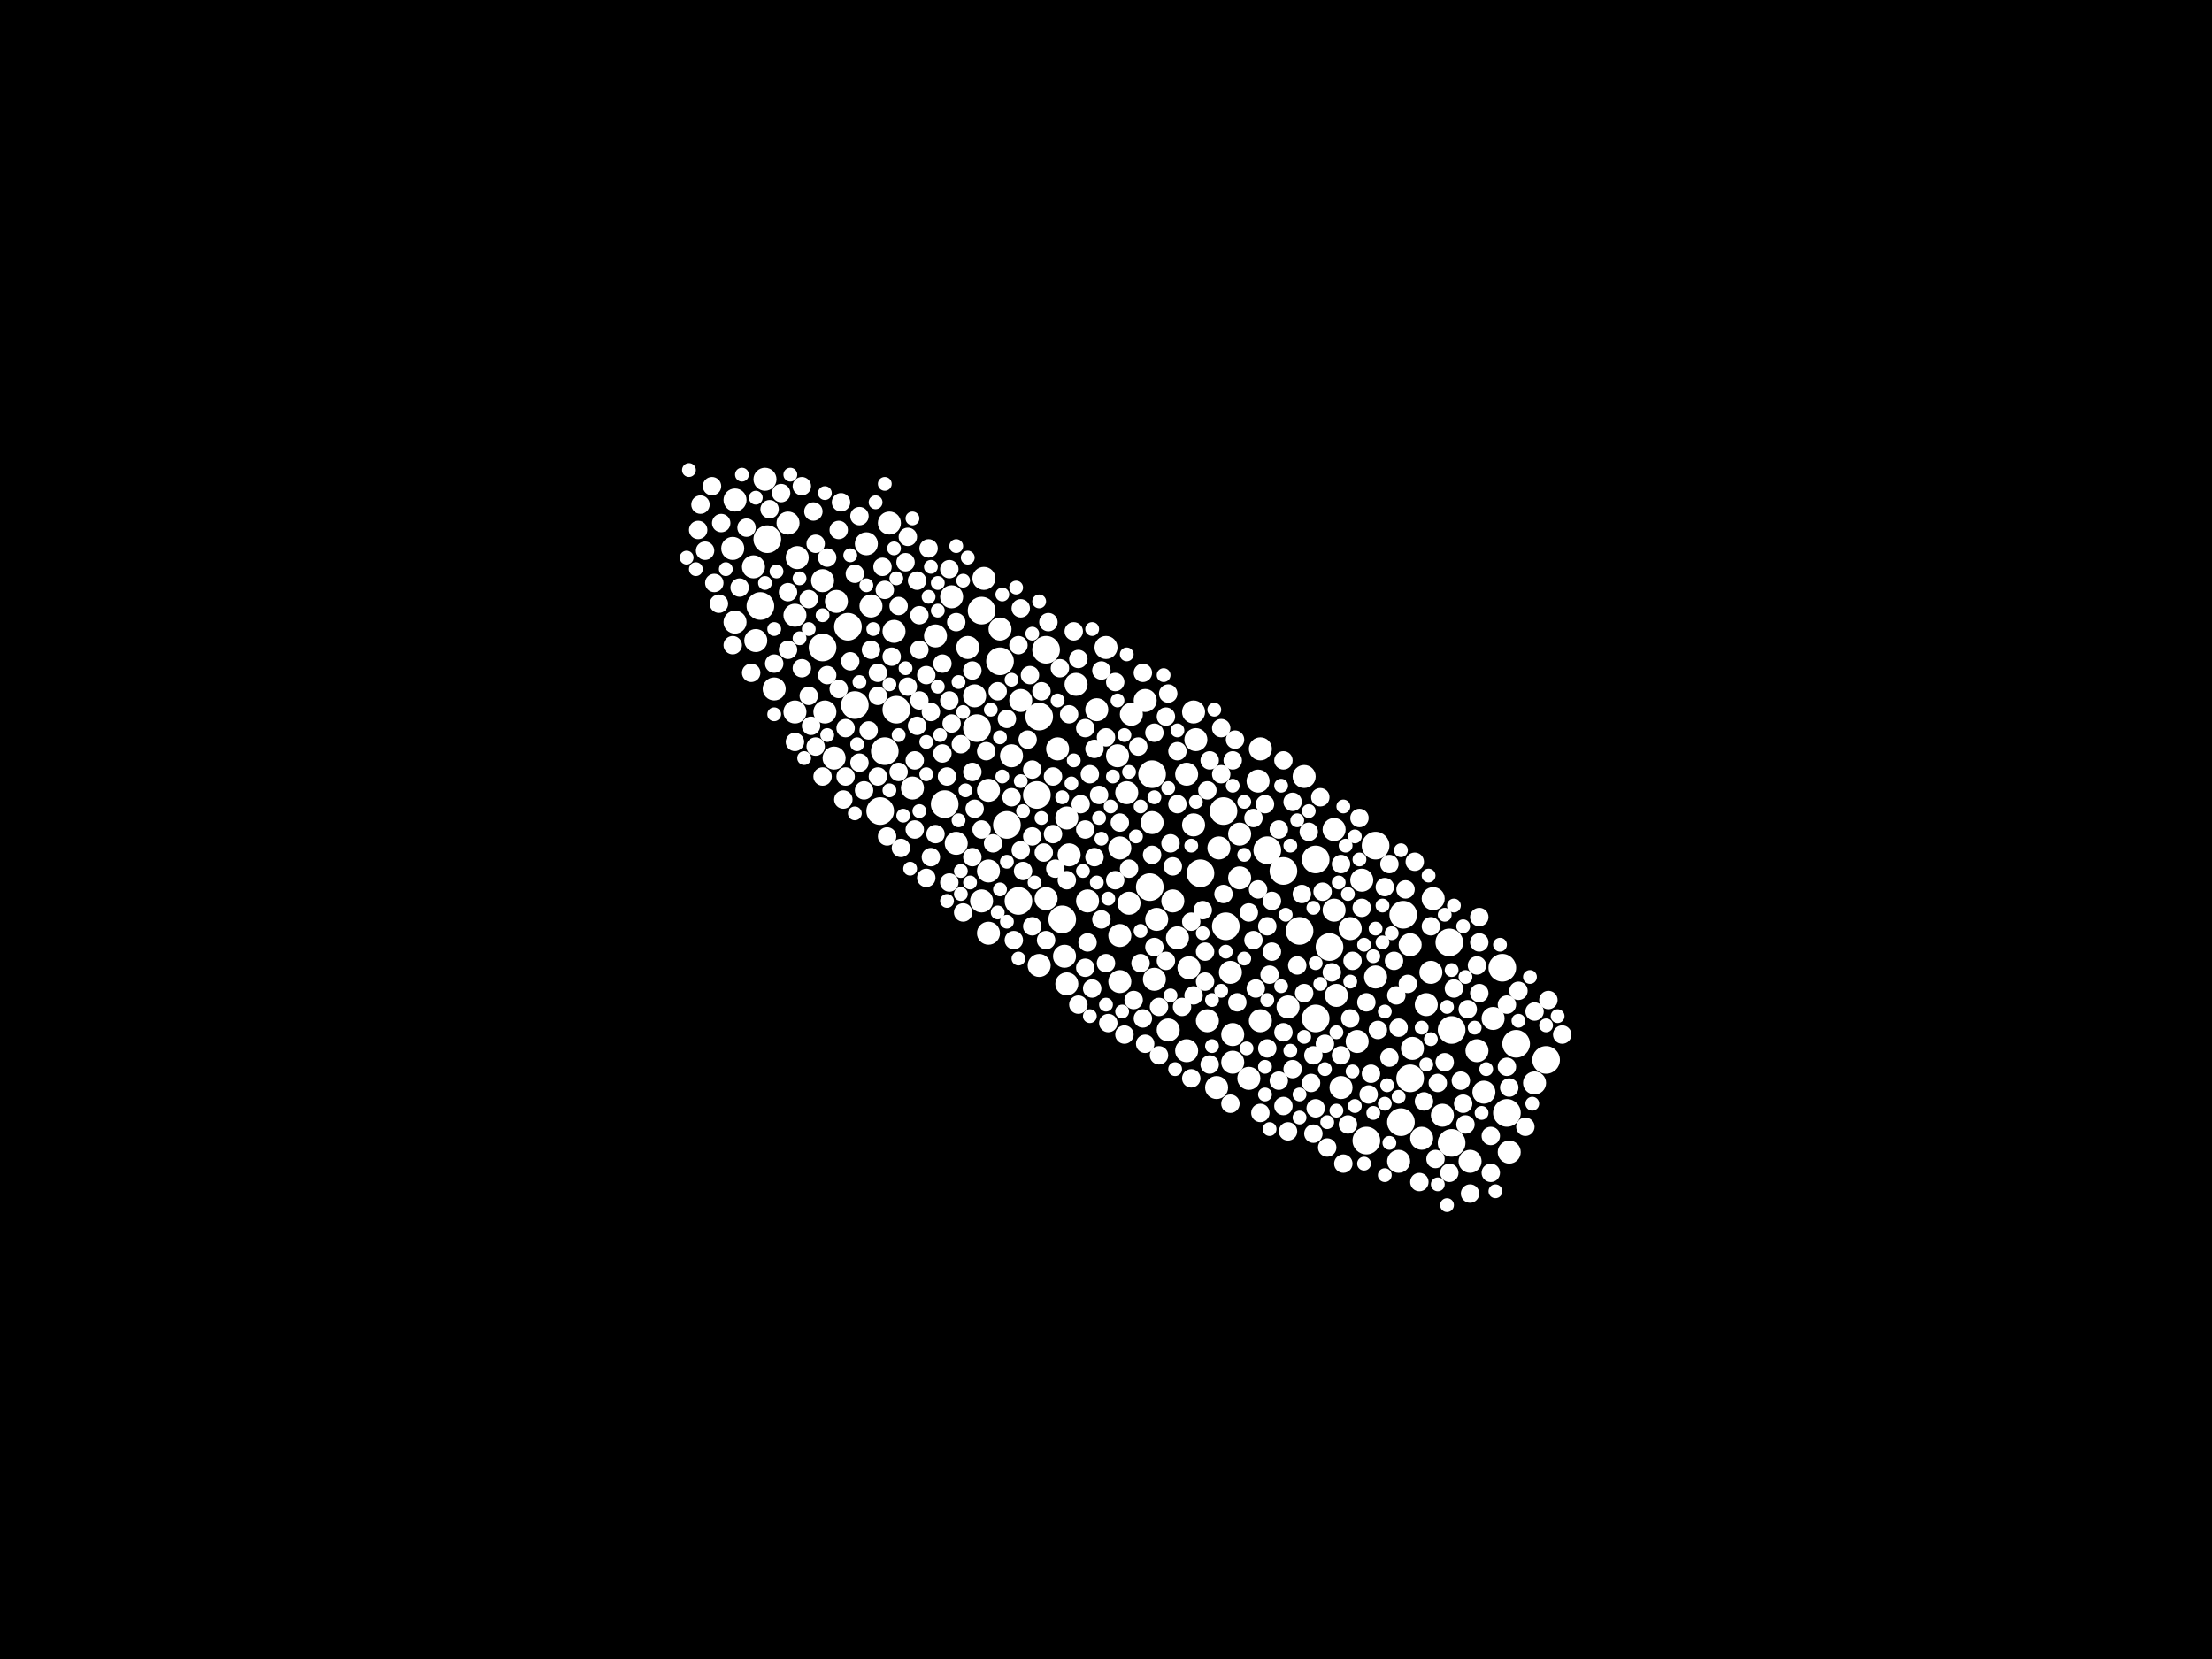 <?xml version="1.0" encoding="utf-8"?>
<svg xmlns="http://www.w3.org/2000/svg"
     xmlns:xlink="http://www.w3.org/1999/xlink" width="1920" height="1440" >

            <defs>
            <style type="text/css"><![CDATA[
circle {stroke: none;}
.c0 {fill: #FFFFFF;}
]]></style>
            </defs>
<rect x="0" y="0" width="1920" height="1440" fill="black"/>
<circle cx="1042" cy="758" r="12" class="c0"/>
<circle cx="922" cy="798" r="12" class="c0"/>
<circle cx="1304" cy="840" r="12" class="c0"/>
<circle cx="884" cy="782" r="12" class="c0"/>
<circle cx="1342" cy="920" r="12" class="c0"/>
<circle cx="1258" cy="818" r="12" class="c0"/>
<circle cx="660" cy="526" r="12" class="c0"/>
<circle cx="908" cy="564" r="12" class="c0"/>
<circle cx="1100" cy="738" r="12" class="c0"/>
<circle cx="998" cy="770" r="12" class="c0"/>
<circle cx="1194" cy="734" r="12" class="c0"/>
<circle cx="1142" cy="746" r="12" class="c0"/>
<circle cx="1218" cy="794" r="12" class="c0"/>
<circle cx="736" cy="544" r="12" class="c0"/>
<circle cx="848" cy="632" r="12" class="c0"/>
<circle cx="874" cy="716" r="12" class="c0"/>
<circle cx="1064" cy="804" r="12" class="c0"/>
<circle cx="714" cy="562" r="12" class="c0"/>
<circle cx="1308" cy="966" r="12" class="c0"/>
<circle cx="868" cy="574" r="12" class="c0"/>
<circle cx="778" cy="616" r="12" class="c0"/>
<circle cx="1260" cy="894" r="12" class="c0"/>
<circle cx="1216" cy="974" r="12" class="c0"/>
<circle cx="1260" cy="992" r="12" class="c0"/>
<circle cx="1224" cy="936" r="12" class="c0"/>
<circle cx="768" cy="652" r="12" class="c0"/>
<circle cx="1128" cy="808" r="12" class="c0"/>
<circle cx="1316" cy="906" r="12" class="c0"/>
<circle cx="742" cy="612" r="12" class="c0"/>
<circle cx="1186" cy="990" r="12" class="c0"/>
<circle cx="1142" cy="884" r="12" class="c0"/>
<circle cx="1000" cy="672" r="12" class="c0"/>
<circle cx="764" cy="704" r="12" class="c0"/>
<circle cx="1114" cy="756" r="12" class="c0"/>
<circle cx="820" cy="698" r="12" class="c0"/>
<circle cx="902" cy="622" r="12" class="c0"/>
<circle cx="1062" cy="704" r="12" class="c0"/>
<circle cx="666" cy="468" r="12" class="c0"/>
<circle cx="1154" cy="822" r="12" class="c0"/>
<circle cx="852" cy="530" r="12" class="c0"/>
<circle cx="900" cy="690" r="12" class="c0"/>
<circle cx="1076" cy="724" r="10" class="c0"/>
<circle cx="902" cy="838" r="10" class="c0"/>
<circle cx="1068" cy="844" r="10" class="c0"/>
<circle cx="926" cy="710" r="10" class="c0"/>
<circle cx="994" cy="608" r="10" class="c0"/>
<circle cx="846" cy="604" r="10" class="c0"/>
<circle cx="716" cy="618" r="10" class="c0"/>
<circle cx="752" cy="472" r="10" class="c0"/>
<circle cx="970" cy="656" r="10" class="c0"/>
<circle cx="934" cy="594" r="10" class="c0"/>
<circle cx="1070" cy="922" r="10" class="c0"/>
<circle cx="1036" cy="716" r="10" class="c0"/>
<circle cx="724" cy="658" r="10" class="c0"/>
<circle cx="756" cy="526" r="10" class="c0"/>
<circle cx="1076" cy="762" r="10" class="c0"/>
<circle cx="1194" cy="848" r="10" class="c0"/>
<circle cx="1282" cy="912" r="10" class="c0"/>
<circle cx="1038" cy="642" r="10" class="c0"/>
<circle cx="1332" cy="940" r="10" class="c0"/>
<circle cx="1172" cy="806" r="10" class="c0"/>
<circle cx="1030" cy="912" r="10" class="c0"/>
<circle cx="776" cy="548" r="10" class="c0"/>
<circle cx="1032" cy="840" r="10" class="c0"/>
<circle cx="812" cy="552" r="10" class="c0"/>
<circle cx="1058" cy="736" r="10" class="c0"/>
<circle cx="1048" cy="886" r="10" class="c0"/>
<circle cx="1000" cy="714" r="10" class="c0"/>
<circle cx="1092" cy="678" r="10" class="c0"/>
<circle cx="944" cy="782" r="10" class="c0"/>
<circle cx="1164" cy="944" r="10" class="c0"/>
<circle cx="1004" cy="798" r="10" class="c0"/>
<circle cx="1070" cy="898" r="10" class="c0"/>
<circle cx="1182" cy="764" r="10" class="c0"/>
<circle cx="924" cy="830" r="10" class="c0"/>
<circle cx="1288" cy="948" r="10" class="c0"/>
<circle cx="972" cy="852" r="10" class="c0"/>
<circle cx="854" cy="502" r="10" class="c0"/>
<circle cx="926" cy="854" r="10" class="c0"/>
<circle cx="952" cy="616" r="10" class="c0"/>
<circle cx="1002" cy="850" r="10" class="c0"/>
<circle cx="1234" cy="988" r="10" class="c0"/>
<circle cx="918" cy="650" r="10" class="c0"/>
<circle cx="1094" cy="650" r="10" class="c0"/>
<circle cx="638" cy="434" r="10" class="c0"/>
<circle cx="714" cy="504" r="10" class="c0"/>
<circle cx="1244" cy="780" r="10" class="c0"/>
<circle cx="772" cy="454" r="10" class="c0"/>
<circle cx="1276" cy="1008" r="10" class="c0"/>
<circle cx="840" cy="562" r="10" class="c0"/>
<circle cx="1238" cy="872" r="10" class="c0"/>
<circle cx="1158" cy="720" r="10" class="c0"/>
<circle cx="692" cy="484" r="10" class="c0"/>
<circle cx="886" cy="608" r="10" class="c0"/>
<circle cx="690" cy="618" r="10" class="c0"/>
<circle cx="858" cy="756" r="10" class="c0"/>
<circle cx="982" cy="620" r="10" class="c0"/>
<circle cx="978" cy="688" r="10" class="c0"/>
<circle cx="672" cy="598" r="10" class="c0"/>
<circle cx="1224" cy="820" r="10" class="c0"/>
<circle cx="852" cy="782" r="10" class="c0"/>
<circle cx="656" cy="556" r="10" class="c0"/>
<circle cx="928" cy="742" r="10" class="c0"/>
<circle cx="908" cy="780" r="10" class="c0"/>
<circle cx="1178" cy="904" r="10" class="c0"/>
<circle cx="972" cy="736" r="10" class="c0"/>
<circle cx="1160" cy="864" r="10" class="c0"/>
<circle cx="1084" cy="936" r="10" class="c0"/>
<circle cx="858" cy="686" r="10" class="c0"/>
<circle cx="690" cy="534" r="10" class="c0"/>
<circle cx="1014" cy="894" r="10" class="c0"/>
<circle cx="1118" cy="874" r="10" class="c0"/>
<circle cx="1242" cy="844" r="10" class="c0"/>
<circle cx="1252" cy="968" r="10" class="c0"/>
<circle cx="1226" cy="910" r="10" class="c0"/>
<circle cx="858" cy="810" r="10" class="c0"/>
<circle cx="654" cy="492" r="10" class="c0"/>
<circle cx="684" cy="454" r="10" class="c0"/>
<circle cx="1056" cy="944" r="10" class="c0"/>
<circle cx="1296" cy="884" r="10" class="c0"/>
<circle cx="664" cy="416" r="10" class="c0"/>
<circle cx="638" cy="540" r="10" class="c0"/>
<circle cx="1036" cy="618" r="10" class="c0"/>
<circle cx="868" cy="546" r="10" class="c0"/>
<circle cx="792" cy="684" r="10" class="c0"/>
<circle cx="1132" cy="674" r="10" class="c0"/>
<circle cx="1310" cy="1000" r="10" class="c0"/>
<circle cx="878" cy="656" r="10" class="c0"/>
<circle cx="960" cy="562" r="10" class="c0"/>
<circle cx="972" cy="812" r="10" class="c0"/>
<circle cx="1022" cy="814" r="10" class="c0"/>
<circle cx="826" cy="518" r="10" class="c0"/>
<circle cx="1158" cy="790" r="10" class="c0"/>
<circle cx="1214" cy="1008" r="10" class="c0"/>
<circle cx="636" cy="476" r="10" class="c0"/>
<circle cx="1018" cy="782" r="10" class="c0"/>
<circle cx="830" cy="732" r="10" class="c0"/>
<circle cx="980" cy="784" r="10" class="c0"/>
<circle cx="1030" cy="672" r="10" class="c0"/>
<circle cx="726" cy="522" r="10" class="c0"/>
<circle cx="1094" cy="886" r="10" class="c0"/>
<circle cx="762" cy="584" r="8" class="c0"/>
<circle cx="754" cy="634" r="8" class="c0"/>
<circle cx="728" cy="460" r="8" class="c0"/>
<circle cx="1044" cy="790" r="8" class="c0"/>
<circle cx="1142" cy="962" r="8" class="c0"/>
<circle cx="1002" cy="636" r="8" class="c0"/>
<circle cx="804" cy="586" r="8" class="c0"/>
<circle cx="1036" cy="864" r="8" class="c0"/>
<circle cx="824" cy="766" r="8" class="c0"/>
<circle cx="714" cy="674" r="8" class="c0"/>
<circle cx="944" cy="818" r="8" class="c0"/>
<circle cx="806" cy="476" r="8" class="c0"/>
<circle cx="910" cy="540" r="8" class="c0"/>
<circle cx="766" cy="492" r="8" class="c0"/>
<circle cx="1130" cy="776" r="8" class="c0"/>
<circle cx="928" cy="620" r="8" class="c0"/>
<circle cx="718" cy="586" r="8" class="c0"/>
<circle cx="1146" cy="692" r="8" class="c0"/>
<circle cx="706" cy="444" r="8" class="c0"/>
<circle cx="812" cy="724" r="8" class="c0"/>
<circle cx="1332" cy="878" r="8" class="c0"/>
<circle cx="1228" cy="748" r="8" class="c0"/>
<circle cx="762" cy="674" r="8" class="c0"/>
<circle cx="1094" cy="966" r="8" class="c0"/>
<circle cx="1258" cy="1018" r="8" class="c0"/>
<circle cx="1284" cy="796" r="8" class="c0"/>
<circle cx="972" cy="714" r="8" class="c0"/>
<circle cx="742" cy="498" r="8" class="c0"/>
<circle cx="1104" cy="782" r="8" class="c0"/>
<circle cx="1046" cy="826" r="8" class="c0"/>
<circle cx="1062" cy="776" r="8" class="c0"/>
<circle cx="884" cy="560" r="8" class="c0"/>
<circle cx="1164" cy="916" r="8" class="c0"/>
<circle cx="1034" cy="936" r="8" class="c0"/>
<circle cx="1074" cy="870" r="8" class="c0"/>
<circle cx="880" cy="816" r="8" class="c0"/>
<circle cx="782" cy="736" r="8" class="c0"/>
<circle cx="620" cy="506" r="8" class="c0"/>
<circle cx="1068" cy="958" r="8" class="c0"/>
<circle cx="808" cy="744" r="8" class="c0"/>
<circle cx="1284" cy="862" r="8" class="c0"/>
<circle cx="1104" cy="826" r="8" class="c0"/>
<circle cx="1114" cy="896" r="8" class="c0"/>
<circle cx="818" cy="654" r="8" class="c0"/>
<circle cx="936" cy="572" r="8" class="c0"/>
<circle cx="1126" cy="838" r="8" class="c0"/>
<circle cx="886" cy="738" r="8" class="c0"/>
<circle cx="756" cy="564" r="8" class="c0"/>
<circle cx="990" cy="836" r="8" class="c0"/>
<circle cx="1210" cy="834" r="8" class="c0"/>
<circle cx="798" cy="534" r="8" class="c0"/>
<circle cx="1072" cy="642" r="8" class="c0"/>
<circle cx="1118" cy="982" r="8" class="c0"/>
<circle cx="1268" cy="938" r="8" class="c0"/>
<circle cx="968" cy="592" r="8" class="c0"/>
<circle cx="950" cy="650" r="8" class="c0"/>
<circle cx="1190" cy="932" r="8" class="c0"/>
<circle cx="824" cy="494" r="8" class="c0"/>
<circle cx="1222" cy="854" r="8" class="c0"/>
<circle cx="1132" cy="862" r="8" class="c0"/>
<circle cx="796" cy="630" r="8" class="c0"/>
<circle cx="1110" cy="938" r="8" class="c0"/>
<circle cx="1136" cy="722" r="8" class="c0"/>
<circle cx="1356" cy="898" r="8" class="c0"/>
<circle cx="1262" cy="858" r="8" class="c0"/>
<circle cx="992" cy="884" r="8" class="c0"/>
<circle cx="734" cy="632" r="8" class="c0"/>
<circle cx="1294" cy="986" r="8" class="c0"/>
<circle cx="950" cy="744" r="8" class="c0"/>
<circle cx="1002" cy="822" r="8" class="c0"/>
<circle cx="770" cy="726" r="8" class="c0"/>
<circle cx="1014" cy="602" r="8" class="c0"/>
<circle cx="1016" cy="732" r="8" class="c0"/>
<circle cx="856" cy="652" r="8" class="c0"/>
<circle cx="1012" cy="834" r="8" class="c0"/>
<circle cx="852" cy="720" r="8" class="c0"/>
<circle cx="1138" cy="940" r="8" class="c0"/>
<circle cx="1048" cy="686" r="8" class="c0"/>
<circle cx="1152" cy="996" r="8" class="c0"/>
<circle cx="942" cy="840" r="8" class="c0"/>
<circle cx="788" cy="466" r="8" class="c0"/>
<circle cx="794" cy="720" r="8" class="c0"/>
<circle cx="886" cy="528" r="8" class="c0"/>
<circle cx="914" cy="674" r="8" class="c0"/>
<circle cx="708" cy="648" r="8" class="c0"/>
<circle cx="1140" cy="916" r="8" class="c0"/>
<circle cx="894" cy="586" r="8" class="c0"/>
<circle cx="732" cy="694" r="8" class="c0"/>
<circle cx="1182" cy="788" r="8" class="c0"/>
<circle cx="946" cy="672" r="8" class="c0"/>
<circle cx="1026" cy="874" r="8" class="c0"/>
<circle cx="984" cy="868" r="8" class="c0"/>
<circle cx="684" cy="564" r="8" class="c0"/>
<circle cx="824" cy="608" r="8" class="c0"/>
<circle cx="1110" cy="720" r="8" class="c0"/>
<circle cx="1214" cy="892" r="8" class="c0"/>
<circle cx="690" cy="644" r="8" class="c0"/>
<circle cx="896" cy="668" r="8" class="c0"/>
<circle cx="846" cy="702" r="8" class="c0"/>
<circle cx="1170" cy="976" r="8" class="c0"/>
<circle cx="678" cy="428" r="8" class="c0"/>
<circle cx="968" cy="764" r="8" class="c0"/>
<circle cx="938" cy="698" r="8" class="c0"/>
<circle cx="1174" cy="834" r="8" class="c0"/>
<circle cx="1186" cy="870" r="8" class="c0"/>
<circle cx="1046" cy="852" r="8" class="c0"/>
<circle cx="1148" cy="774" r="8" class="c0"/>
<circle cx="808" cy="618" r="8" class="c0"/>
<circle cx="1206" cy="918" r="8" class="c0"/>
<circle cx="962" cy="888" r="8" class="c0"/>
<circle cx="1088" cy="710" r="8" class="c0"/>
<circle cx="1050" cy="660" r="8" class="c0"/>
<circle cx="1282" cy="838" r="8" class="c0"/>
<circle cx="626" cy="454" r="8" class="c0"/>
<circle cx="696" cy="580" r="8" class="c0"/>
<circle cx="1276" cy="1036" r="8" class="c0"/>
<circle cx="1060" cy="672" r="8" class="c0"/>
<circle cx="960" cy="836" r="8" class="c0"/>
<circle cx="796" cy="504" r="8" class="c0"/>
<circle cx="1050" cy="924" r="8" class="c0"/>
<circle cx="818" cy="576" r="8" class="c0"/>
<circle cx="948" cy="858" r="8" class="c0"/>
<circle cx="916" cy="754" r="8" class="c0"/>
<circle cx="1254" cy="922" r="8" class="c0"/>
<circle cx="718" cy="484" r="8" class="c0"/>
<circle cx="866" cy="600" r="8" class="c0"/>
<circle cx="992" cy="584" r="8" class="c0"/>
<circle cx="1156" cy="844" r="8" class="c0"/>
<circle cx="1246" cy="1006" r="8" class="c0"/>
<circle cx="1088" cy="816" r="8" class="c0"/>
<circle cx="798" cy="564" r="8" class="c0"/>
<circle cx="1022" cy="698" r="8" class="c0"/>
<circle cx="896" cy="726" r="8" class="c0"/>
<circle cx="1102" cy="846" r="8" class="c0"/>
<circle cx="836" cy="792" r="8" class="c0"/>
<circle cx="1098" cy="698" r="8" class="c0"/>
<circle cx="1022" cy="652" r="8" class="c0"/>
<circle cx="780" cy="526" r="8" class="c0"/>
<circle cx="936" cy="872" r="8" class="c0"/>
<circle cx="1248" cy="940" r="8" class="c0"/>
<circle cx="1122" cy="696" r="8" class="c0"/>
<circle cx="672" cy="576" r="8" class="c0"/>
<circle cx="1212" cy="864" r="8" class="c0"/>
<circle cx="804" cy="762" r="8" class="c0"/>
<circle cx="942" cy="720" r="8" class="c0"/>
<circle cx="1220" cy="772" r="8" class="c0"/>
<circle cx="1166" cy="1010" r="8" class="c0"/>
<circle cx="750" cy="686" r="8" class="c0"/>
<circle cx="976" cy="898" r="8" class="c0"/>
<circle cx="1140" cy="984" r="8" class="c0"/>
<circle cx="926" cy="764" r="8" class="c0"/>
<circle cx="834" cy="646" r="8" class="c0"/>
<circle cx="1242" cy="804" r="8" class="c0"/>
<circle cx="684" cy="514" r="8" class="c0"/>
<circle cx="794" cy="660" r="8" class="c0"/>
<circle cx="648" cy="458" r="8" class="c0"/>
<circle cx="780" cy="670" r="8" class="c0"/>
<circle cx="822" cy="674" r="8" class="c0"/>
<circle cx="612" cy="478" r="8" class="c0"/>
<circle cx="1084" cy="792" r="8" class="c0"/>
<circle cx="1294" cy="1018" r="8" class="c0"/>
<circle cx="904" cy="600" r="8" class="c0"/>
<circle cx="1114" cy="660" r="8" class="c0"/>
<circle cx="1272" cy="976" r="8" class="c0"/>
<circle cx="1196" cy="894" r="8" class="c0"/>
<circle cx="826" cy="628" r="8" class="c0"/>
<circle cx="1060" cy="632" r="8" class="c0"/>
<circle cx="1318" cy="860" r="8" class="c0"/>
<circle cx="874" cy="624" r="8" class="c0"/>
<circle cx="1308" cy="926" r="8" class="c0"/>
<circle cx="1006" cy="874" r="8" class="c0"/>
<circle cx="1188" cy="950" r="8" class="c0"/>
<circle cx="994" cy="906" r="8" class="c0"/>
<circle cx="1122" cy="928" r="8" class="c0"/>
<circle cx="1000" cy="742" r="8" class="c0"/>
<circle cx="888" cy="756" r="8" class="c0"/>
<circle cx="618" cy="422" r="8" class="c0"/>
<circle cx="932" cy="548" r="8" class="c0"/>
<circle cx="892" cy="642" r="8" class="c0"/>
<circle cx="788" cy="596" r="8" class="c0"/>
<circle cx="668" cy="442" r="8" class="c0"/>
<circle cx="1034" cy="800" r="8" class="c0"/>
<circle cx="956" cy="582" r="8" class="c0"/>
<circle cx="738" cy="574" r="8" class="c0"/>
<circle cx="1100" cy="910" r="8" class="c0"/>
<circle cx="844" cy="582" r="8" class="c0"/>
<circle cx="624" cy="524" r="8" class="c0"/>
<circle cx="702" cy="520" r="8" class="c0"/>
<circle cx="920" cy="580" r="8" class="c0"/>
<circle cx="1150" cy="906" r="8" class="c0"/>
<circle cx="844" cy="670" r="8" class="c0"/>
<circle cx="1018" cy="752" r="8" class="c0"/>
<circle cx="1344" cy="868" r="8" class="c0"/>
<circle cx="1114" cy="960" r="8" class="c0"/>
<circle cx="896" cy="804" r="8" class="c0"/>
<circle cx="696" cy="422" r="8" class="c0"/>
<circle cx="1006" cy="916" r="8" class="c0"/>
<circle cx="774" cy="570" r="8" class="c0"/>
<circle cx="1164" cy="750" r="8" class="c0"/>
<circle cx="746" cy="448" r="8" class="c0"/>
<circle cx="1284" cy="818" r="8" class="c0"/>
<circle cx="830" cy="540" r="8" class="c0"/>
<circle cx="960" cy="640" r="8" class="c0"/>
<circle cx="636" cy="560" r="8" class="c0"/>
<circle cx="956" cy="798" r="8" class="c0"/>
<circle cx="798" cy="608" r="8" class="c0"/>
<circle cx="730" cy="436" r="8" class="c0"/>
<circle cx="746" cy="662" r="8" class="c0"/>
<circle cx="1236" cy="956" r="8" class="c0"/>
<circle cx="1270" cy="958" r="8" class="c0"/>
<circle cx="1206" cy="750" r="8" class="c0"/>
<circle cx="1202" cy="770" r="8" class="c0"/>
<circle cx="844" cy="744" r="8" class="c0"/>
<circle cx="862" cy="732" r="8" class="c0"/>
<circle cx="786" cy="488" r="8" class="c0"/>
<circle cx="1100" cy="804" r="8" class="c0"/>
<circle cx="702" cy="604" r="8" class="c0"/>
<circle cx="1172" cy="884" r="8" class="c0"/>
<circle cx="906" cy="740" r="8" class="c0"/>
<circle cx="652" cy="584" r="8" class="c0"/>
<circle cx="1070" cy="660" r="8" class="c0"/>
<circle cx="942" cy="632" r="8" class="c0"/>
<circle cx="734" cy="674" r="8" class="c0"/>
<circle cx="914" cy="724" r="8" class="c0"/>
<circle cx="1232" cy="1026" r="8" class="c0"/>
<circle cx="762" cy="604" r="8" class="c0"/>
<circle cx="608" cy="438" r="8" class="c0"/>
<circle cx="728" cy="598" r="8" class="c0"/>
<circle cx="1274" cy="876" r="8" class="c0"/>
<circle cx="768" cy="512" r="8" class="c0"/>
<circle cx="1090" cy="858" r="8" class="c0"/>
<circle cx="878" cy="692" r="8" class="c0"/>
<circle cx="1308" cy="872" r="8" class="c0"/>
<circle cx="1092" cy="772" r="8" class="c0"/>
<circle cx="1324" cy="978" r="8" class="c0"/>
<circle cx="606" cy="460" r="8" class="c0"/>
<circle cx="704" cy="630" r="8" class="c0"/>
<circle cx="908" cy="816" r="8" class="c0"/>
<circle cx="954" cy="690" r="8" class="c0"/>
<circle cx="980" cy="754" r="8" class="c0"/>
<circle cx="708" cy="472" r="8" class="c0"/>
<circle cx="1012" cy="622" r="8" class="c0"/>
<circle cx="642" cy="510" r="8" class="c0"/>
<circle cx="1310" cy="944" r="8" class="c0"/>
<circle cx="988" cy="648" r="8" class="c0"/>
<circle cx="1180" cy="710" r="8" class="c0"/>
<circle cx="1184" cy="820" r="6" class="c0"/>
<circle cx="1034" cy="734" r="6" class="c0"/>
<circle cx="702" cy="546" r="6" class="c0"/>
<circle cx="1112" cy="682" r="6" class="c0"/>
<circle cx="1150" cy="928" r="6" class="c0"/>
<circle cx="1234" cy="892" r="6" class="c0"/>
<circle cx="960" cy="872" r="6" class="c0"/>
<circle cx="1194" cy="806" r="6" class="c0"/>
<circle cx="1208" cy="810" r="6" class="c0"/>
<circle cx="978" cy="568" r="6" class="c0"/>
<circle cx="1204" cy="942" r="6" class="c0"/>
<circle cx="870" cy="516" r="6" class="c0"/>
<circle cx="1192" cy="966" r="6" class="c0"/>
<circle cx="1014" cy="684" r="6" class="c0"/>
<circle cx="630" cy="494" r="6" class="c0"/>
<circle cx="1128" cy="970" r="6" class="c0"/>
<circle cx="1064" cy="826" r="6" class="c0"/>
<circle cx="1160" cy="896" r="6" class="c0"/>
<circle cx="838" cy="686" r="6" class="c0"/>
<circle cx="746" cy="592" r="6" class="c0"/>
<circle cx="842" cy="766" r="6" class="c0"/>
<circle cx="1166" cy="700" r="6" class="c0"/>
<circle cx="898" cy="766" r="6" class="c0"/>
<circle cx="1200" cy="786" r="6" class="c0"/>
<circle cx="1176" cy="726" r="6" class="c0"/>
<circle cx="1330" cy="958" r="6" class="c0"/>
<circle cx="598" cy="408" r="6" class="c0"/>
<circle cx="760" cy="436" r="6" class="c0"/>
<circle cx="1120" cy="734" r="6" class="c0"/>
<circle cx="714" cy="534" r="6" class="c0"/>
<circle cx="932" cy="660" r="6" class="c0"/>
<circle cx="1202" cy="958" r="6" class="c0"/>
<circle cx="1002" cy="692" r="6" class="c0"/>
<circle cx="1270" cy="804" r="6" class="c0"/>
<circle cx="870" cy="674" r="6" class="c0"/>
<circle cx="1116" cy="794" r="6" class="c0"/>
<circle cx="814" cy="596" r="6" class="c0"/>
<circle cx="1098" cy="950" r="6" class="c0"/>
<circle cx="1080" cy="742" r="6" class="c0"/>
<circle cx="1242" cy="902" r="6" class="c0"/>
<circle cx="930" cy="680" r="6" class="c0"/>
<circle cx="1020" cy="928" r="6" class="c0"/>
<circle cx="1262" cy="786" r="6" class="c0"/>
<circle cx="644" cy="412" r="6" class="c0"/>
<circle cx="1016" cy="864" r="6" class="c0"/>
<circle cx="954" cy="710" r="6" class="c0"/>
<circle cx="664" cy="506" r="6" class="c0"/>
<circle cx="986" cy="726" r="6" class="c0"/>
<circle cx="860" cy="616" r="6" class="c0"/>
<circle cx="1152" cy="974" r="6" class="c0"/>
<circle cx="778" cy="502" r="6" class="c0"/>
<circle cx="780" cy="638" r="6" class="c0"/>
<circle cx="830" cy="474" r="6" class="c0"/>
<circle cx="798" cy="704" r="6" class="c0"/>
<circle cx="1070" cy="682" r="6" class="c0"/>
<circle cx="672" cy="620" r="6" class="c0"/>
<circle cx="1256" cy="1046" r="6" class="c0"/>
<circle cx="814" cy="530" r="6" class="c0"/>
<circle cx="904" cy="710" r="6" class="c0"/>
<circle cx="1136" cy="704" r="6" class="c0"/>
<circle cx="1184" cy="1010" r="6" class="c0"/>
<circle cx="970" cy="608" r="6" class="c0"/>
<circle cx="1060" cy="860" r="6" class="c0"/>
<circle cx="1052" cy="908" r="6" class="c0"/>
<circle cx="1132" cy="900" r="6" class="c0"/>
<circle cx="1290" cy="928" r="6" class="c0"/>
<circle cx="716" cy="428" r="6" class="c0"/>
<circle cx="674" cy="496" r="6" class="c0"/>
<circle cx="792" cy="450" r="6" class="c0"/>
<circle cx="990" cy="700" r="6" class="c0"/>
<circle cx="1160" cy="964" r="6" class="c0"/>
<circle cx="1302" cy="820" r="6" class="c0"/>
<circle cx="1140" cy="788" r="6" class="c0"/>
<circle cx="776" cy="476" r="6" class="c0"/>
<circle cx="804" cy="672" r="6" class="c0"/>
<circle cx="1180" cy="746" r="6" class="c0"/>
<circle cx="1172" cy="852" r="6" class="c0"/>
<circle cx="832" cy="712" r="6" class="c0"/>
<circle cx="1044" cy="810" r="6" class="c0"/>
<circle cx="1256" cy="874" r="6" class="c0"/>
<circle cx="1240" cy="760" r="6" class="c0"/>
<circle cx="790" cy="754" r="6" class="c0"/>
<circle cx="1176" cy="960" r="6" class="c0"/>
<circle cx="1214" cy="952" r="6" class="c0"/>
<circle cx="604" cy="494" r="6" class="c0"/>
<circle cx="1352" cy="882" r="6" class="c0"/>
<circle cx="738" cy="482" r="6" class="c0"/>
<circle cx="1080" cy="696" r="6" class="c0"/>
<circle cx="1162" cy="766" r="6" class="c0"/>
<circle cx="1248" cy="1028" r="6" class="c0"/>
<circle cx="672" cy="546" r="6" class="c0"/>
<circle cx="832" cy="592" r="6" class="c0"/>
<circle cx="1200" cy="818" r="6" class="c0"/>
<circle cx="758" cy="546" r="6" class="c0"/>
<circle cx="966" cy="674" r="6" class="c0"/>
<circle cx="882" cy="510" r="6" class="c0"/>
<circle cx="896" cy="550" r="6" class="c0"/>
<circle cx="918" cy="608" r="6" class="c0"/>
<circle cx="816" cy="638" r="6" class="c0"/>
<circle cx="786" cy="580" r="6" class="c0"/>
<circle cx="940" cy="756" r="6" class="c0"/>
<circle cx="902" cy="522" r="6" class="c0"/>
<circle cx="1022" cy="634" r="6" class="c0"/>
<circle cx="878" cy="590" r="6" class="c0"/>
<circle cx="1112" cy="856" r="6" class="c0"/>
<circle cx="1202" cy="878" r="6" class="c0"/>
<circle cx="946" cy="882" r="6" class="c0"/>
<circle cx="964" cy="700" r="6" class="c0"/>
<circle cx="974" cy="878" r="6" class="c0"/>
<circle cx="1080" cy="832" r="6" class="c0"/>
<circle cx="1142" cy="836" r="6" class="c0"/>
<circle cx="1260" cy="842" r="6" class="c0"/>
<circle cx="874" cy="748" r="6" class="c0"/>
<circle cx="814" cy="506" r="6" class="c0"/>
<circle cx="834" cy="756" r="6" class="c0"/>
<circle cx="1342" cy="890" r="6" class="c0"/>
<circle cx="874" cy="800" r="6" class="c0"/>
<circle cx="962" cy="780" r="6" class="c0"/>
<circle cx="808" cy="492" r="6" class="c0"/>
<circle cx="956" cy="728" r="6" class="c0"/>
<circle cx="868" cy="772" r="6" class="c0"/>
<circle cx="990" cy="808" r="6" class="c0"/>
<circle cx="948" cy="546" r="6" class="c0"/>
<circle cx="884" cy="832" r="6" class="c0"/>
<circle cx="742" cy="706" r="6" class="c0"/>
<circle cx="1216" cy="738" r="6" class="c0"/>
<circle cx="1206" cy="992" r="6" class="c0"/>
<circle cx="686" cy="412" r="6" class="c0"/>
<circle cx="1272" cy="848" r="6" class="c0"/>
<circle cx="772" cy="686" r="6" class="c0"/>
<circle cx="1128" cy="950" r="6" class="c0"/>
<circle cx="840" cy="484" r="6" class="c0"/>
<circle cx="1286" cy="966" r="6" class="c0"/>
<circle cx="1120" cy="912" r="6" class="c0"/>
<circle cx="752" cy="508" r="6" class="c0"/>
<circle cx="1328" cy="848" r="6" class="c0"/>
<circle cx="784" cy="708" r="6" class="c0"/>
<circle cx="1174" cy="930" r="6" class="c0"/>
<circle cx="1298" cy="1034" r="6" class="c0"/>
<circle cx="1168" cy="734" r="6" class="c0"/>
<circle cx="1202" cy="1020" r="6" class="c0"/>
<circle cx="804" cy="644" r="6" class="c0"/>
<circle cx="976" cy="638" r="6" class="c0"/>
<circle cx="718" cy="638" r="6" class="c0"/>
<circle cx="868" cy="640" r="6" class="c0"/>
<circle cx="694" cy="502" r="6" class="c0"/>
<circle cx="1192" cy="830" r="6" class="c0"/>
<circle cx="744" cy="646" r="6" class="c0"/>
<circle cx="922" cy="692" r="6" class="c0"/>
<circle cx="822" cy="782" r="6" class="c0"/>
<circle cx="1098" cy="926" r="6" class="c0"/>
<circle cx="836" cy="618" r="6" class="c0"/>
<circle cx="836" cy="504" r="6" class="c0"/>
<circle cx="656" cy="432" r="6" class="c0"/>
<circle cx="806" cy="518" r="6" class="c0"/>
<circle cx="1126" cy="712" r="6" class="c0"/>
<circle cx="980" cy="670" r="6" class="c0"/>
<circle cx="888" cy="704" r="6" class="c0"/>
<circle cx="694" cy="554" r="6" class="c0"/>
<circle cx="1100" cy="868" r="6" class="c0"/>
<circle cx="1038" cy="696" r="6" class="c0"/>
<circle cx="1318" cy="886" r="6" class="c0"/>
<circle cx="698" cy="658" r="6" class="c0"/>
<circle cx="596" cy="484" r="6" class="c0"/>
<circle cx="1082" cy="910" r="6" class="c0"/>
<circle cx="1054" cy="616" r="6" class="c0"/>
<circle cx="1238" cy="924" r="6" class="c0"/>
<circle cx="1010" cy="586" r="6" class="c0"/>
<circle cx="1146" cy="854" r="6" class="c0"/>
<circle cx="1170" cy="776" r="6" class="c0"/>
<circle cx="886" cy="678" r="6" class="c0"/>
<circle cx="772" cy="594" r="6" class="c0"/>
<circle cx="834" cy="776" r="6" class="c0"/>
<circle cx="1280" cy="892" r="6" class="c0"/>
<circle cx="1102" cy="980" r="6" class="c0"/>
<circle cx="1254" cy="794" r="6" class="c0"/>
<circle cx="952" cy="766" r="6" class="c0"/>
<circle cx="1052" cy="868" r="6" class="c0"/>
<circle cx="866" cy="792" r="6" class="c0"/>
<circle cx="768" cy="420" r="6" class="c0"/>
</svg>
